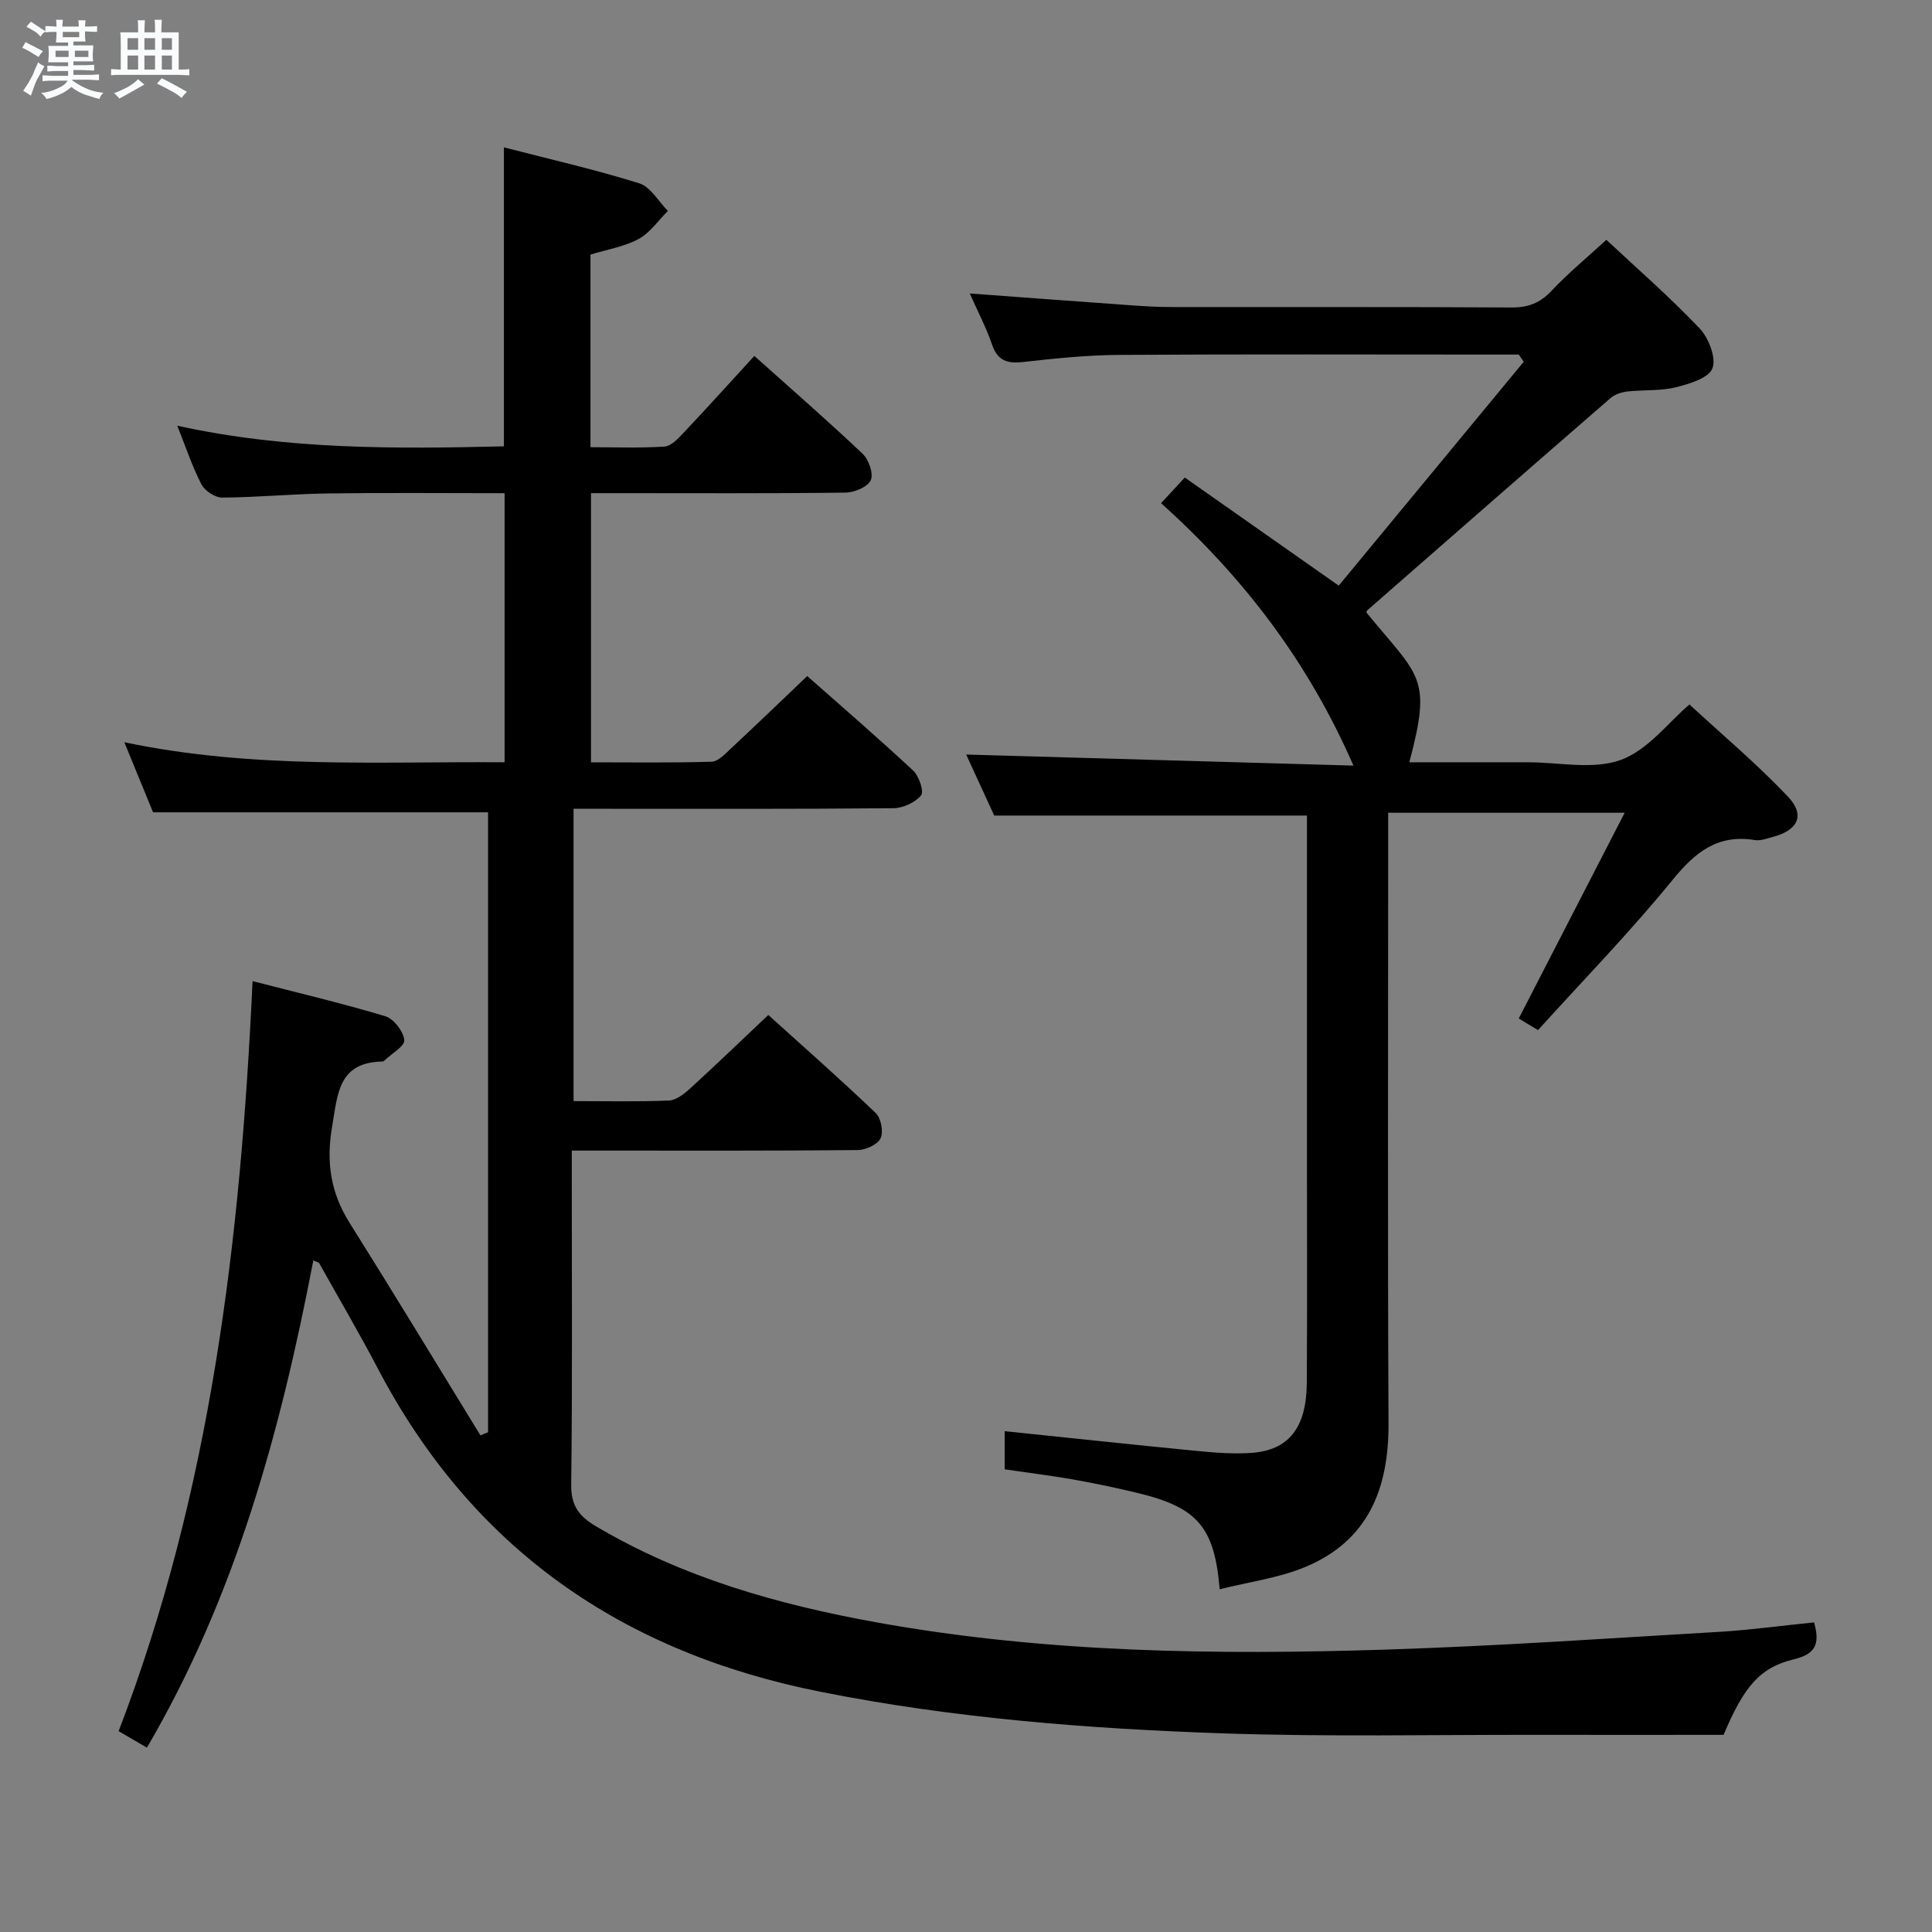 <svg enable-background="new 0 0 400 400" viewBox="0 0 400 400" xmlns="http://www.w3.org/2000/svg"><rect x="0" y="0" width="400" height="400" fill="#808080" stroke="none"/><path d="m6.8 9.5c.6.3 1.3.7 2.1 1.1-.4.4-.7.8-.9 1.2-.7-.4-1.3-.8-1.8-1.1s-1.1-.6-1.6-.8c.2-.4.5-.8.7-1.2.4.2.8.5 1.5.8zm.9 6.9c-.3.6-.5 1.1-.7 1.7s-.4 1.1-.6 1.7c-.6-.4-1.1-.7-1.6-1 .7-1 1.2-1.8 1.5-2.4.3-.5.6-1.1.8-1.7.3-.6.5-1.2.8-1.8.3.3.8.6 1.3.8-.7 1.3-1.2 2.2-1.5 2.7zm.1-11c.4.3 1 .7 1.7 1.1-.5.2-.8.6-1.1 1.1-.5-.6-1-1-1.4-1.2s-.9-.6-1.5-.8c.2-.4.5-.7.9-1.1.5.3.9.6 1.4.9zm10.5 13.1c1 .4 2 .6 3.1.7-.4.4-.7.8-.8 1.3-.9-.2-1.9-.6-3-.9-1-.4-2-.9-2.8-1.6-.5.4-1.1.9-1.9 1.3s-1.9.9-3.3 1.2c-.1-.3-.5-.8-1.1-1.3 1 0 2.1-.3 3.2-.8 1.2-.5 1.9-1 2.3-1.7h-3.2c-.4 0-1 0-2 .1v-1.2c1 0 1.7.1 2 .1h3.3v-1h-2.3c-.2 0-.9 0-2 .1v-1.2c1.2 0 1.9.1 2 .1h2.3v-.8h-4.1c0-.7.1-1.2.1-1.6 0-.5 0-1.1-.1-1.8h4.1v-.7h-2.5c0-.6.1-1.1.1-1.6v-.6h-.5c-.4 0-1 0-1.8.1v-1.3c1.2 0 1.9.1 2.1.1h.2c0-.3 0-.8-.1-1.4h1.4c0 .6-.1 1-.1 1.4h3.4c0-.4 0-.8-.1-1.3h1.5c0 .4-.1.9-.1 1.3.7 0 1.5 0 2.5-.1v1.2c-1 0-1.8-.1-2.5-.1v.6c0 .3 0 .8.1 1.5h-2.5v.8h4.1c0 .7-.1 1.3-.1 1.8s0 1 .1 1.5h-4.1v.8h1.4c.8 0 1.8 0 2.9-.1v1.2c-1 0-1.9-.1-2.8-.1h-1.5v1h3.2c.3 0 1 0 2.1-.1v1.2c-1.1 0-1.8-.1-2.1-.1h-3.4l-.1.1c1.4 1 2.4 1.5 3.4 1.9zm-4.1-6.7v-1.3h-2.7v1.3zm2.2-4.1v-1.1h-3.4v1.1zm1.9 4.1v-1.3h-2.8v1.3z" fill="#fafbfc"/><path d="m37 6.7v2.3 5.4c1 0 1.8 0 2.2-.1v1.3c-.6 0-1.5-.1-2.5-.1h-11.9c-.7 0-1.3 0-1.8.1v-1.3c.5 0 1.1.1 2 .1v-5.2c0-1 0-1.8-.1-2.5h3.7c0-1.3 0-2.1-.1-2.5h1.5c0 .4-.1 1.3-.1 2.5h2.2c0-1.2 0-2.1-.1-2.6h1.5c0 .4-.1 1.3-.1 2.6zm-12.3 13.7c-.3-.4-.7-.8-1.1-1.1 1.1-.4 2.1-.9 2.9-1.3.8-.5 1.5-1 2.1-1.6.4.4.9.8 1.3 1.1-2.5 1.4-4.2 2.4-5.2 2.9zm3.9-10.1v-2.4h-2.2v2.4zm0 4.1v-2.9h-2.2v2.9zm3.5-4.1v-2.4h-2.2v2.4zm0 4.1v-2.9h-2.2v2.9zm.4 2.9 1-1.1c.6.3 1.4.7 2.5 1.3s2 1.1 2.7 1.5c-.4.4-.8.8-1.1 1.3-.8-.8-2.5-1.7-5.1-3zm3.1-7v-2.4h-2.1v2.4zm0 4.1v-2.9h-2.1v2.9z" fill="#fafbfc"/><g fill="#000001"><path d="m375.58 335.9c1.38 4.76.03 6.62-4.22 7.65-6.98 1.7-10.27 5.57-14.51 15.63-12.38 0-25.34.02-38.3 0-21.83-.04-43.67.44-65.48-.31-27.89-.96-55.67-3.13-83.17-8.6-41.08-8.17-72.11-29.59-91.7-66.98-3.86-7.36-8.07-14.53-12.13-21.79-.06-.12-.29-.14-1.2-.54-6.76 35.21-16.06 69.46-34.45 100.87-1.8-1.05-3.72-2.17-5.86-3.41 19.14-49.87 25.25-101.81 27.73-155.29 9.36 2.42 18.5 4.57 27.48 7.27 1.75.53 3.74 3.12 3.93 4.93.13 1.26-2.63 2.82-4.11 4.24-.11.11-.29.21-.45.21-9.09.17-9.22 6.67-10.37 13.4-1.27 7.35-.35 13.68 3.58 19.95 9.17 14.6 18.1 29.35 27.12 44.05.53-.22 1.06-.43 1.58-.65 0-42.75 0-85.49 0-128.35-22.73 0-45.59 0-69.36 0-1.62-3.95-3.61-8.8-5.95-14.51 26.37 5.56 52.41 3.97 78.73 4.15 0-18.71 0-36.93 0-55.71-12.31 0-24.42-.12-36.53.05-7.31.1-14.62.81-21.93.86-1.47.01-3.6-1.38-4.29-2.71-1.9-3.66-3.21-7.64-5.02-12.17 22.72 4.99 45.18 4.8 67.63 4.27 0-20.76 0-40.99 0-61.9 9.48 2.45 18.86 4.58 28.01 7.44 2.35.73 3.98 3.75 5.94 5.72-2 1.99-3.7 4.53-6.08 5.82-2.98 1.6-6.52 2.16-9.95 3.22v39.88c5.13 0 10.24.2 15.31-.13 1.36-.09 2.79-1.61 3.88-2.76 4.9-5.19 9.68-10.49 14.74-16.01 7.69 6.89 15.19 13.42 22.41 20.25 1.28 1.21 2.3 4.14 1.69 5.48-.64 1.4-3.38 2.55-5.22 2.57-15.66.2-31.33.11-46.99.11-1.8 0-3.6 0-5.71 0v55.73c8.4 0 16.68.12 24.95-.12 1.35-.04 2.78-1.57 3.94-2.66 5.23-4.88 10.38-9.84 15.88-15.08 7.09 6.27 14.64 12.78 21.93 19.57 1.21 1.13 2.29 4.35 1.64 5.13-1.23 1.49-3.74 2.64-5.72 2.66-19.99.19-39.99.12-59.99.12-1.96 0-3.92 0-6.24 0v60.52c6.81 0 13.3.16 19.76-.12 1.53-.07 3.2-1.42 4.46-2.57 5.28-4.82 10.44-9.79 16.1-15.14 7.13 6.44 14.83 13.22 22.24 20.3 1.1 1.05 1.64 3.91 1 5.24-.63 1.31-3.09 2.42-4.75 2.43-17.66.17-35.33.11-52.99.11-1.81 0-3.62 0-6.19 0v6.2c0 21 .14 41.99-.12 62.99-.05 4.34 1.65 6.53 5.11 8.58 18.02 10.67 37.77 16.23 58.14 19.91 34.9 6.3 70.17 6.76 105.46 5.63 23.26-.74 46.49-2.36 69.73-3.72 6.29-.42 12.52-1.27 18.88-1.91z"/><path d="m208.01 304.21c0-3.07 0-5.36 0-7.9 13.33 1.38 26.45 2.79 39.58 4.07 3.8.37 7.66.69 11.45.43 7.79-.53 11.46-5.21 11.52-14.54.1-15.66.03-31.33.03-46.99 0-21.66 0-43.32 0-64.99 0-1.96 0-3.91 0-5.44-21.69 0-42.76 0-64.75 0-1.69-3.68-3.87-8.42-5.8-12.63 26.42.75 52.74 1.5 80.18 2.29-9.5-21.71-22.79-38.99-39.83-54.34 1.67-1.8 3.19-3.44 4.91-5.3 10.46 7.35 20.77 14.59 31.87 22.38 12.8-15.5 25.55-30.93 38.3-46.35-.34-.5-.68-.99-1.02-1.49-1.77 0-3.54 0-5.31 0-25.83 0-51.66-.1-77.48.07-6.63.04-13.27.73-19.86 1.47-3.28.37-5.25-.26-6.41-3.62-1.23-3.58-3.02-6.98-4.61-10.57 11.27.83 22.27 1.66 33.26 2.44 2.81.2 5.64.37 8.46.37 23.49.03 46.99-.05 70.48.09 3.45.02 5.9-.95 8.27-3.47 3.4-3.62 7.26-6.8 11.33-10.54 6.1 5.71 13 11.72 19.29 18.32 1.89 1.99 3.5 6.13 2.67 8.29-.78 2.04-4.84 3.25-7.67 3.94-3.18.78-6.61.48-9.91.85-1.22.14-2.63.59-3.53 1.38-16.84 14.61-33.62 29.29-50.4 43.97-.09.08-.07.29-.11.44 10.93 13.35 13.62 13.13 8.87 30.98h23.43 1c6.5-.01 13.58 1.6 19.33-.48 5.65-2.05 9.93-7.84 14.23-11.49 6.72 6.21 13.95 12.28 20.4 19.09 3.61 3.82 2.09 6.91-2.99 8.29-1.28.35-2.67.89-3.9.69-7.7-1.24-12.35 2.54-17.03 8.29-8.71 10.69-18.37 20.61-27.83 31.06-1.67-1-2.88-1.73-3.99-2.4 7.24-14.05 14.41-27.99 21.93-42.6-16.85 0-32.57 0-48.96 0v5.91c0 40.16-.13 80.32.07 120.47.07 13.53-4.18 24.33-17.22 29.77-5.54 2.31-11.71 3.1-17.74 4.62-1.07-12.87-4.59-16.92-16.85-19.9-4.51-1.1-9.06-2.04-13.63-2.86-4.55-.79-9.16-1.35-14.03-2.07z"/></g></svg>